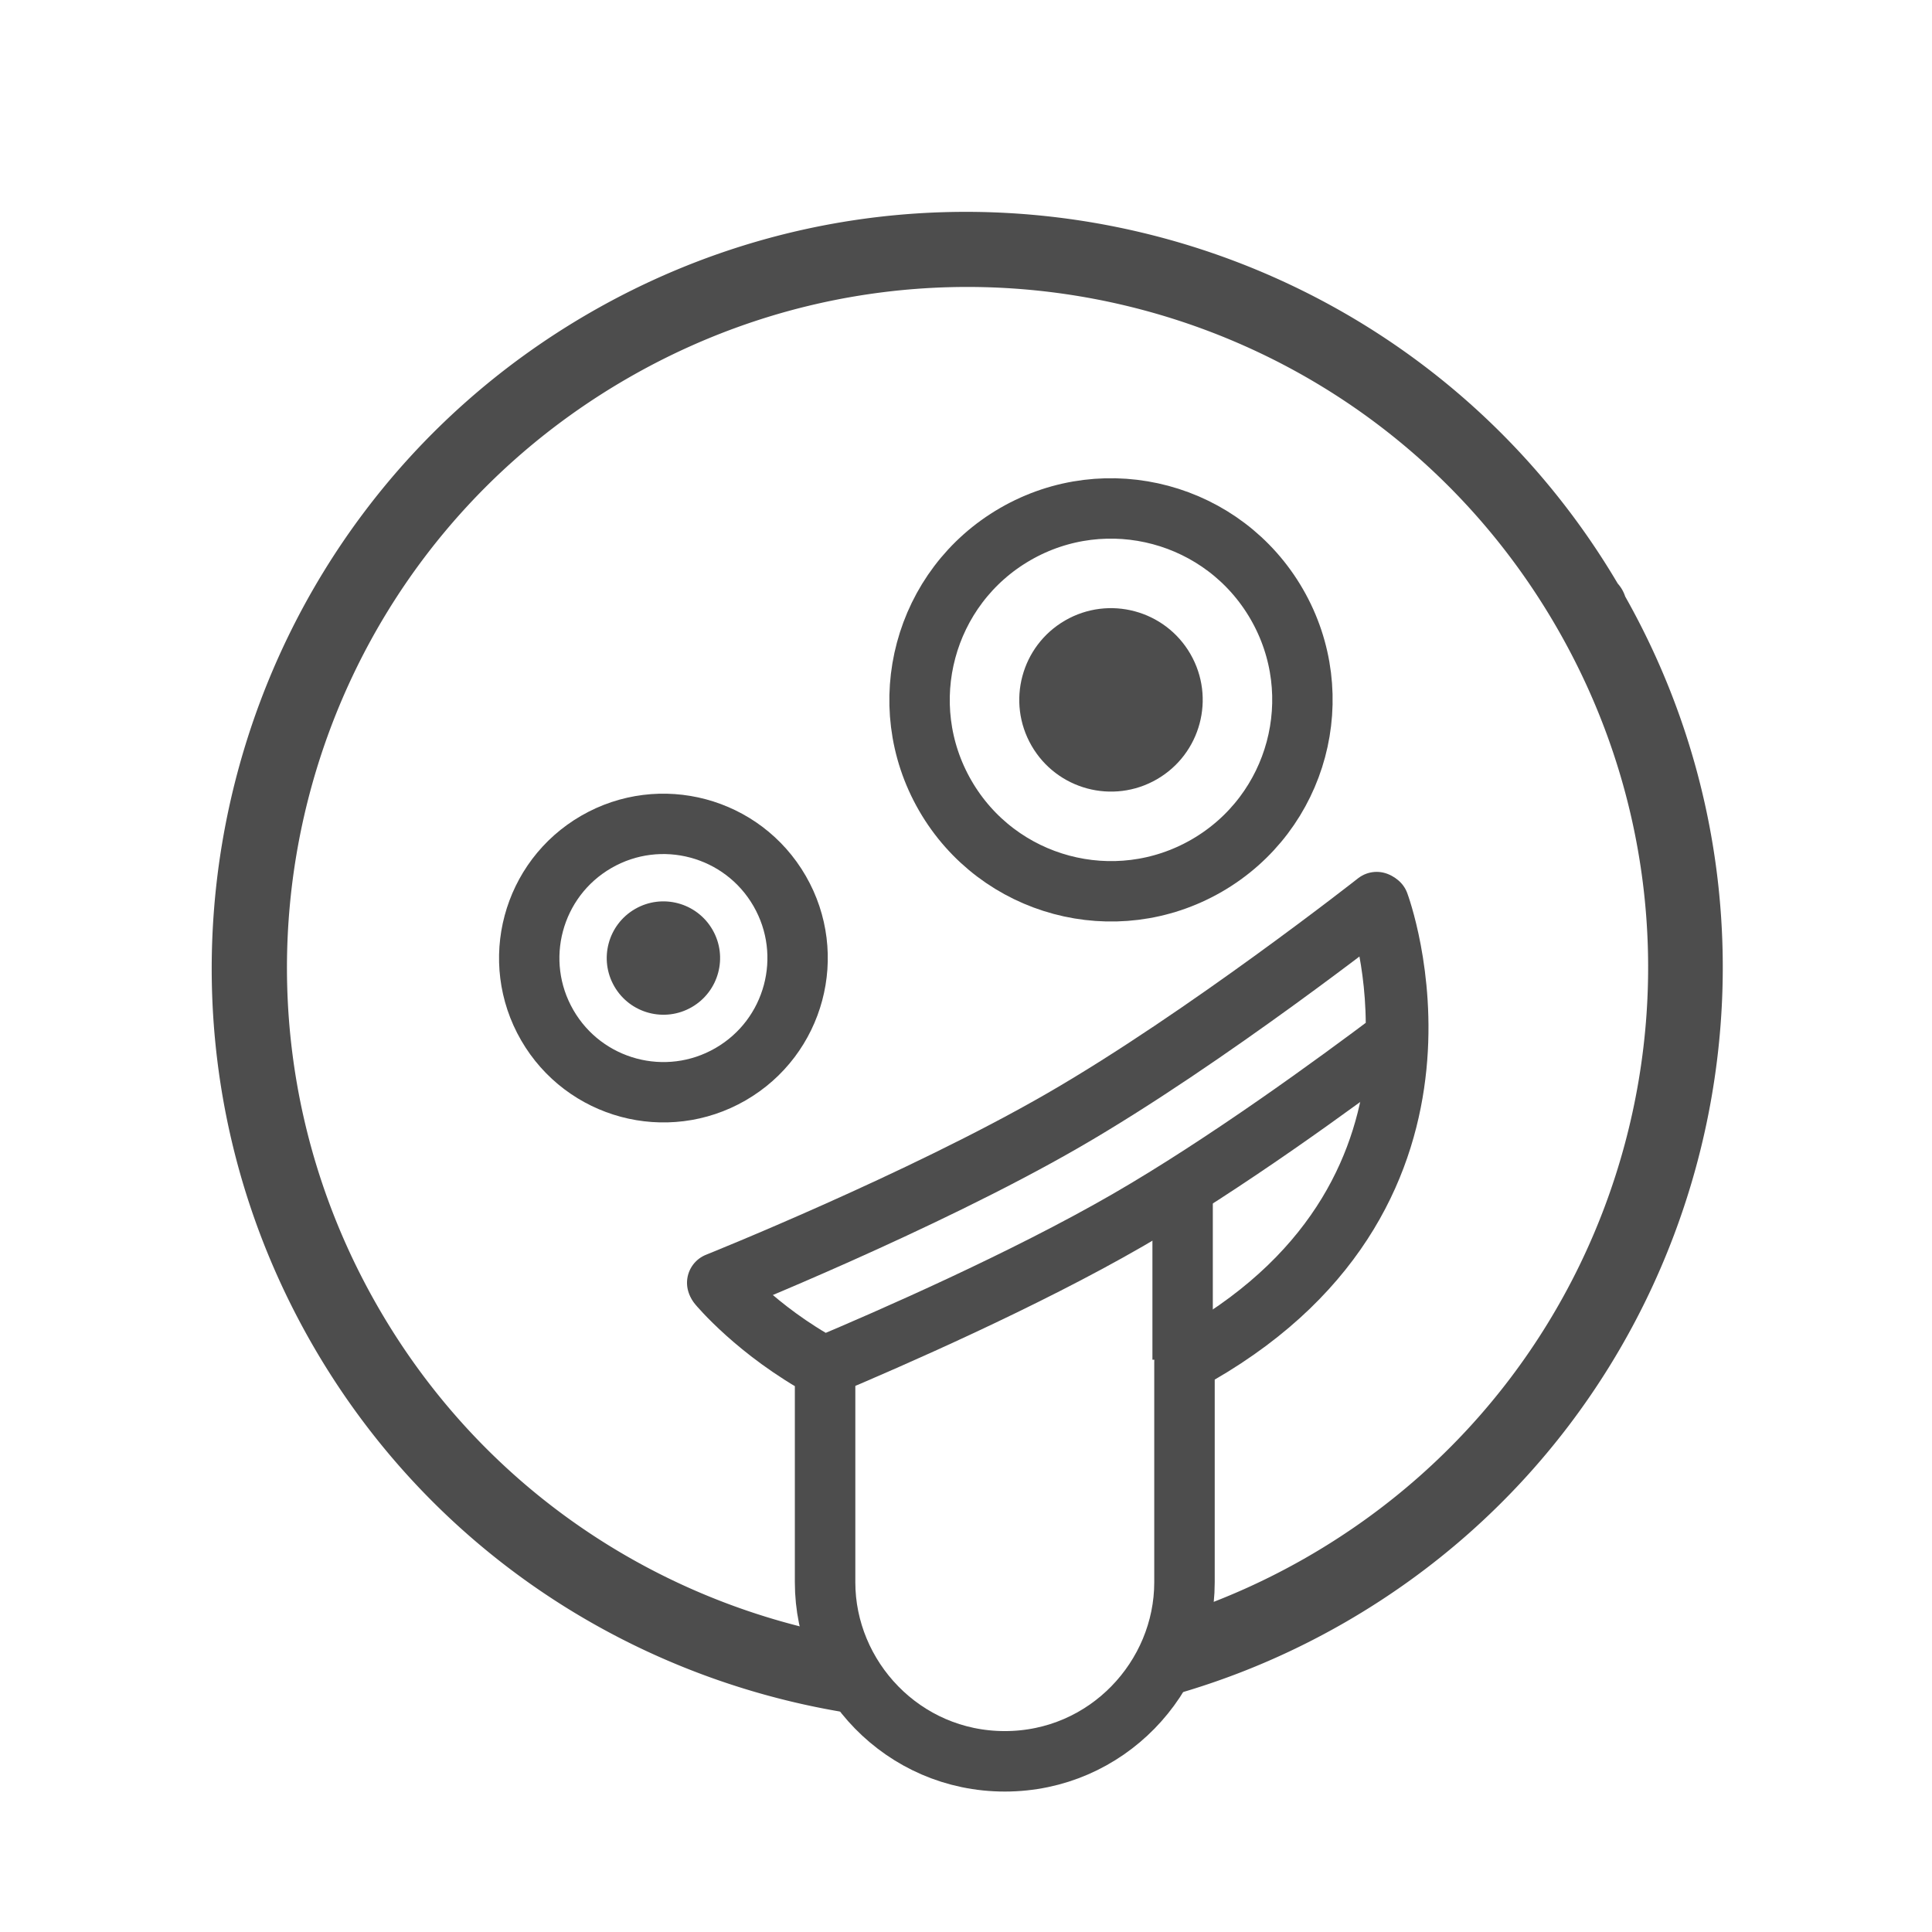 <?xml version="1.0" encoding="UTF-8" standalone="no"?>
<svg
   xmlns:dc="http://purl.org/dc/elements/1.1/"
   xmlns:cc="http://creativecommons.org/ns#"
   xmlns:rdf="http://www.w3.org/1999/02/22-rdf-syntax-ns#"
   xmlns:svg="http://www.w3.org/2000/svg"
   xmlns="http://www.w3.org/2000/svg"
   xmlns:sodipodi="http://sodipodi.sourceforge.net/DTD/sodipodi-0.dtd"
   xmlns:inkscape="http://www.inkscape.org/namespaces/inkscape"
   width="256"
   height="256"
   viewBox="0 0 67.733 67.733"
   version="1.1"
   id="svg8"
   inkscape:version="1.0 (4035a4fb49, 2020-05-01)"
   sodipodi:docname="1F92A_plain.svg">
  <defs
     id="defs2" />
  <sodipodi:namedview
     id="base"
     pagecolor="#ffffff"
     bordercolor="#666666"
     borderopacity="1.0"
     inkscape:pageopacity="0.0"
     inkscape:pageshadow="2"
     inkscape:zoom="1.979899"
     inkscape:cx="160.77557"
     inkscape:cy="62.197217"
     inkscape:document-units="px"
     inkscape:current-layer="layer1"
     inkscape:document-rotation="0"
     showgrid="false"
     inkscape:window-width="1920"
     inkscape:window-height="1001"
     inkscape:window-x="-9"
     inkscape:window-y="-9"
     inkscape:window-maximized="1"
     units="px"
     inkscape:snap-object-midpoints="false" />
  <g
     inkscape:label="Layer 1"
     inkscape:groupmode="layer"
     id="layer1">
    <path
       transform="scale(0.265)"
       d="M 124.982 28.066 C 108.969 28.515 92.84 32.832 78.002 41.398 C 30.224 68.983 13.814 130.226 41.398 178.004 C 58.032 206.813 86.917 224.111 117.693 227.34 C 117.121 226.855 116.498 226.425 115.975 225.891 C 114.911 224.803 113.954 223.617 113.115 222.352 C 112.277 221.087 111.557 219.743 110.971 218.338 C 110.682 217.647 110.531 216.902 110.309 216.184 C 85.852 211.27 63.535 196.341 50.061 173.002 C 25.178 129.904 39.906 74.943 83.004 50.061 C 126.102 25.178 181.063 39.904 205.945 83.002 C 230.828 126.1 216.102 181.063 173.004 205.945 C 167.591 209.07 161.991 211.567 156.287 213.465 C 156.258 213.627 156.269 213.798 156.236 213.959 C 155.929 215.467 155.475 216.933 154.889 218.338 C 154.302 219.743 153.583 221.087 152.744 222.352 C 151.995 223.481 151.121 224.522 150.191 225.512 C 159.725 223.345 169.097 219.74 178 214.6 C 225.484 187.184 241.884 126.559 215.006 78.912 A 5 5 0 0 0 214.602 78.004 A 5 5 0 0 0 214.014 77.193 C 194.883 44.815 160.212 27.08 124.982 28.066 z "
       style="color:#000000;font-style:normal;font-variant:normal;font-weight:normal;font-stretch:normal;font-size:medium;line-height:normal;font-family:sans-serif;font-variant-ligatures:normal;font-variant-position:normal;font-variant-caps:normal;font-variant-numeric:normal;font-variant-alternates:normal;font-variant-east-asian:normal;font-feature-settings:normal;font-variation-settings:normal;text-indent:0;text-align:start;text-decoration:none;text-decoration-line:none;text-decoration-style:solid;text-decoration-color:#000000;letter-spacing:normal;word-spacing:normal;text-transform:none;writing-mode:lr-tb;direction:ltr;text-orientation:mixed;dominant-baseline:auto;baseline-shift:baseline;text-anchor:start;white-space:normal;shape-padding:0;shape-margin:0;inline-size:0;clip-rule:nonzero;display:inline;overflow:visible;visibility:visible;opacity:1;isolation:auto;mix-blend-mode:normal;color-interpolation:sRGB;color-interpolation-filters:linearRGB;solid-color:#000000;solid-opacity:1;vector-effect:none;fill:#4d4d4d;fill-opacity:1;fill-rule:nonzero;stroke:none;stroke-width:10;stroke-linecap:round;stroke-linejoin:round;stroke-miterlimit:4;stroke-dasharray:none;stroke-dashoffset:0;stroke-opacity:1;color-rendering:auto;image-rendering:auto;shape-rendering:auto;text-rendering:auto;enable-background:accumulate;stop-color:#000000;stop-opacity:1"
       id="path2024" />
    <g
       style="fill:#ffffff;fill-opacity:1;stroke:#4d4d4d;stroke-width:1.491;stroke-miterlimit:4;stroke-dasharray:none;stroke-opacity:1"
       transform="matrix(1.23,-0.71,0.71,1.23,-22.297,14.644)"
       id="g871-4">
      <circle
         style="fill:none;fill-opacity:1;stroke:#4d4d4d;stroke-width:1.491;stroke-linecap:round;stroke-linejoin:round;stroke-miterlimit:4;stroke-dasharray:none;stroke-opacity:1"
         id="path835-3"
         cx="33.867"
         cy="27.592"
         r="4.725" />
      <circle
         r="2.264"
         cy="27.592"
         cx="33.867"
         id="path835-7-5"
         style="fill:#4d4d4d;fill-opacity:1;stroke:none;stroke-width:1.491;stroke-linecap:round;stroke-linejoin:round;stroke-miterlimit:4;stroke-dasharray:none;stroke-opacity:1" />
    </g>
    <g
       id="g871-4-6"
       transform="matrix(-0.862,0.498,0.498,0.862,38.711,-7.062)"
       style="fill:#ffffff;fill-opacity:1;stroke:#4d4d4d;stroke-width:2.126;stroke-miterlimit:4;stroke-dasharray:none;stroke-opacity:1">
      <circle
         r="4.725"
         cy="27.592"
         cx="33.867"
         id="path835-3-4"
         style="fill:none;fill-opacity:1;stroke:#4d4d4d;stroke-width:2.126;stroke-linecap:round;stroke-linejoin:round;stroke-miterlimit:4;stroke-dasharray:none;stroke-opacity:1" />
      <circle
         style="fill:#4d4d4d;fill-opacity:1;stroke:none;stroke-width:2.126;stroke-linecap:round;stroke-linejoin:round;stroke-miterlimit:4;stroke-dasharray:none;stroke-opacity:1"
         id="path835-7-5-3"
         cx="33.867"
         cy="27.592"
         r="1.996" />
    </g>
    <path
       transform="scale(0.265)"
       d="M 182.418 119.529 C 182.418 119.529 159.673 137.42 140.787 148.324 C 121.901 159.228 95.035 169.979 95.035 169.979 C 95.035 169.979 100.141 176.161 109.156 181.064 L 109.156 209.33 C 109.156 221.91 119.415 233.016 132.93 233.016 C 146.444 233.016 156.703 221.91 156.703 209.33 L 156.703 180.172 C 157.323 179.838 157.945 179.491 158.572 179.129 C 196.526 157.216 182.418 119.529 182.418 119.529 z "
       style="fill:none;fill-opacity:1;stroke:#4d4d4d;stroke-width:8;stroke-linecap:round;stroke-linejoin:round;stroke-miterlimit:4;stroke-dasharray:none;stroke-opacity:1"
       id="path902-3" />
    <path
       d="m 25.145,44.974 c 0,0 1.351,1.635 3.736,2.933 2.329,-0.98 7.03,-3.036 10.653,-5.128 3.424,-1.977 7.282,-4.79 9.4,-6.386 0.083,-2.748 -0.67,-4.768 -0.67,-4.768 0,0 -6.018,4.733 -11.015,7.618 -4.997,2.885 -12.105,5.73 -12.105,5.73 z"
       style="fill:none;fill-opacity:1;stroke:#4d4d4d;stroke-width:2.117;stroke-linecap:round;stroke-linejoin:round;stroke-miterlimit:4;stroke-dasharray:none;stroke-opacity:1"
       id="path902-3-0" />
    <path
       sodipodi:nodetypes="cc"
       id="path2001"
       d="m 41.461,47.67 0,-5.642"
       style="fill:none;stroke:#4d4d4d;stroke-width:2.117;stroke-linecap:butt;stroke-linejoin:miter;stroke-opacity:1;stroke-miterlimit:4;stroke-dasharray:none" />
  </g>
</svg>
